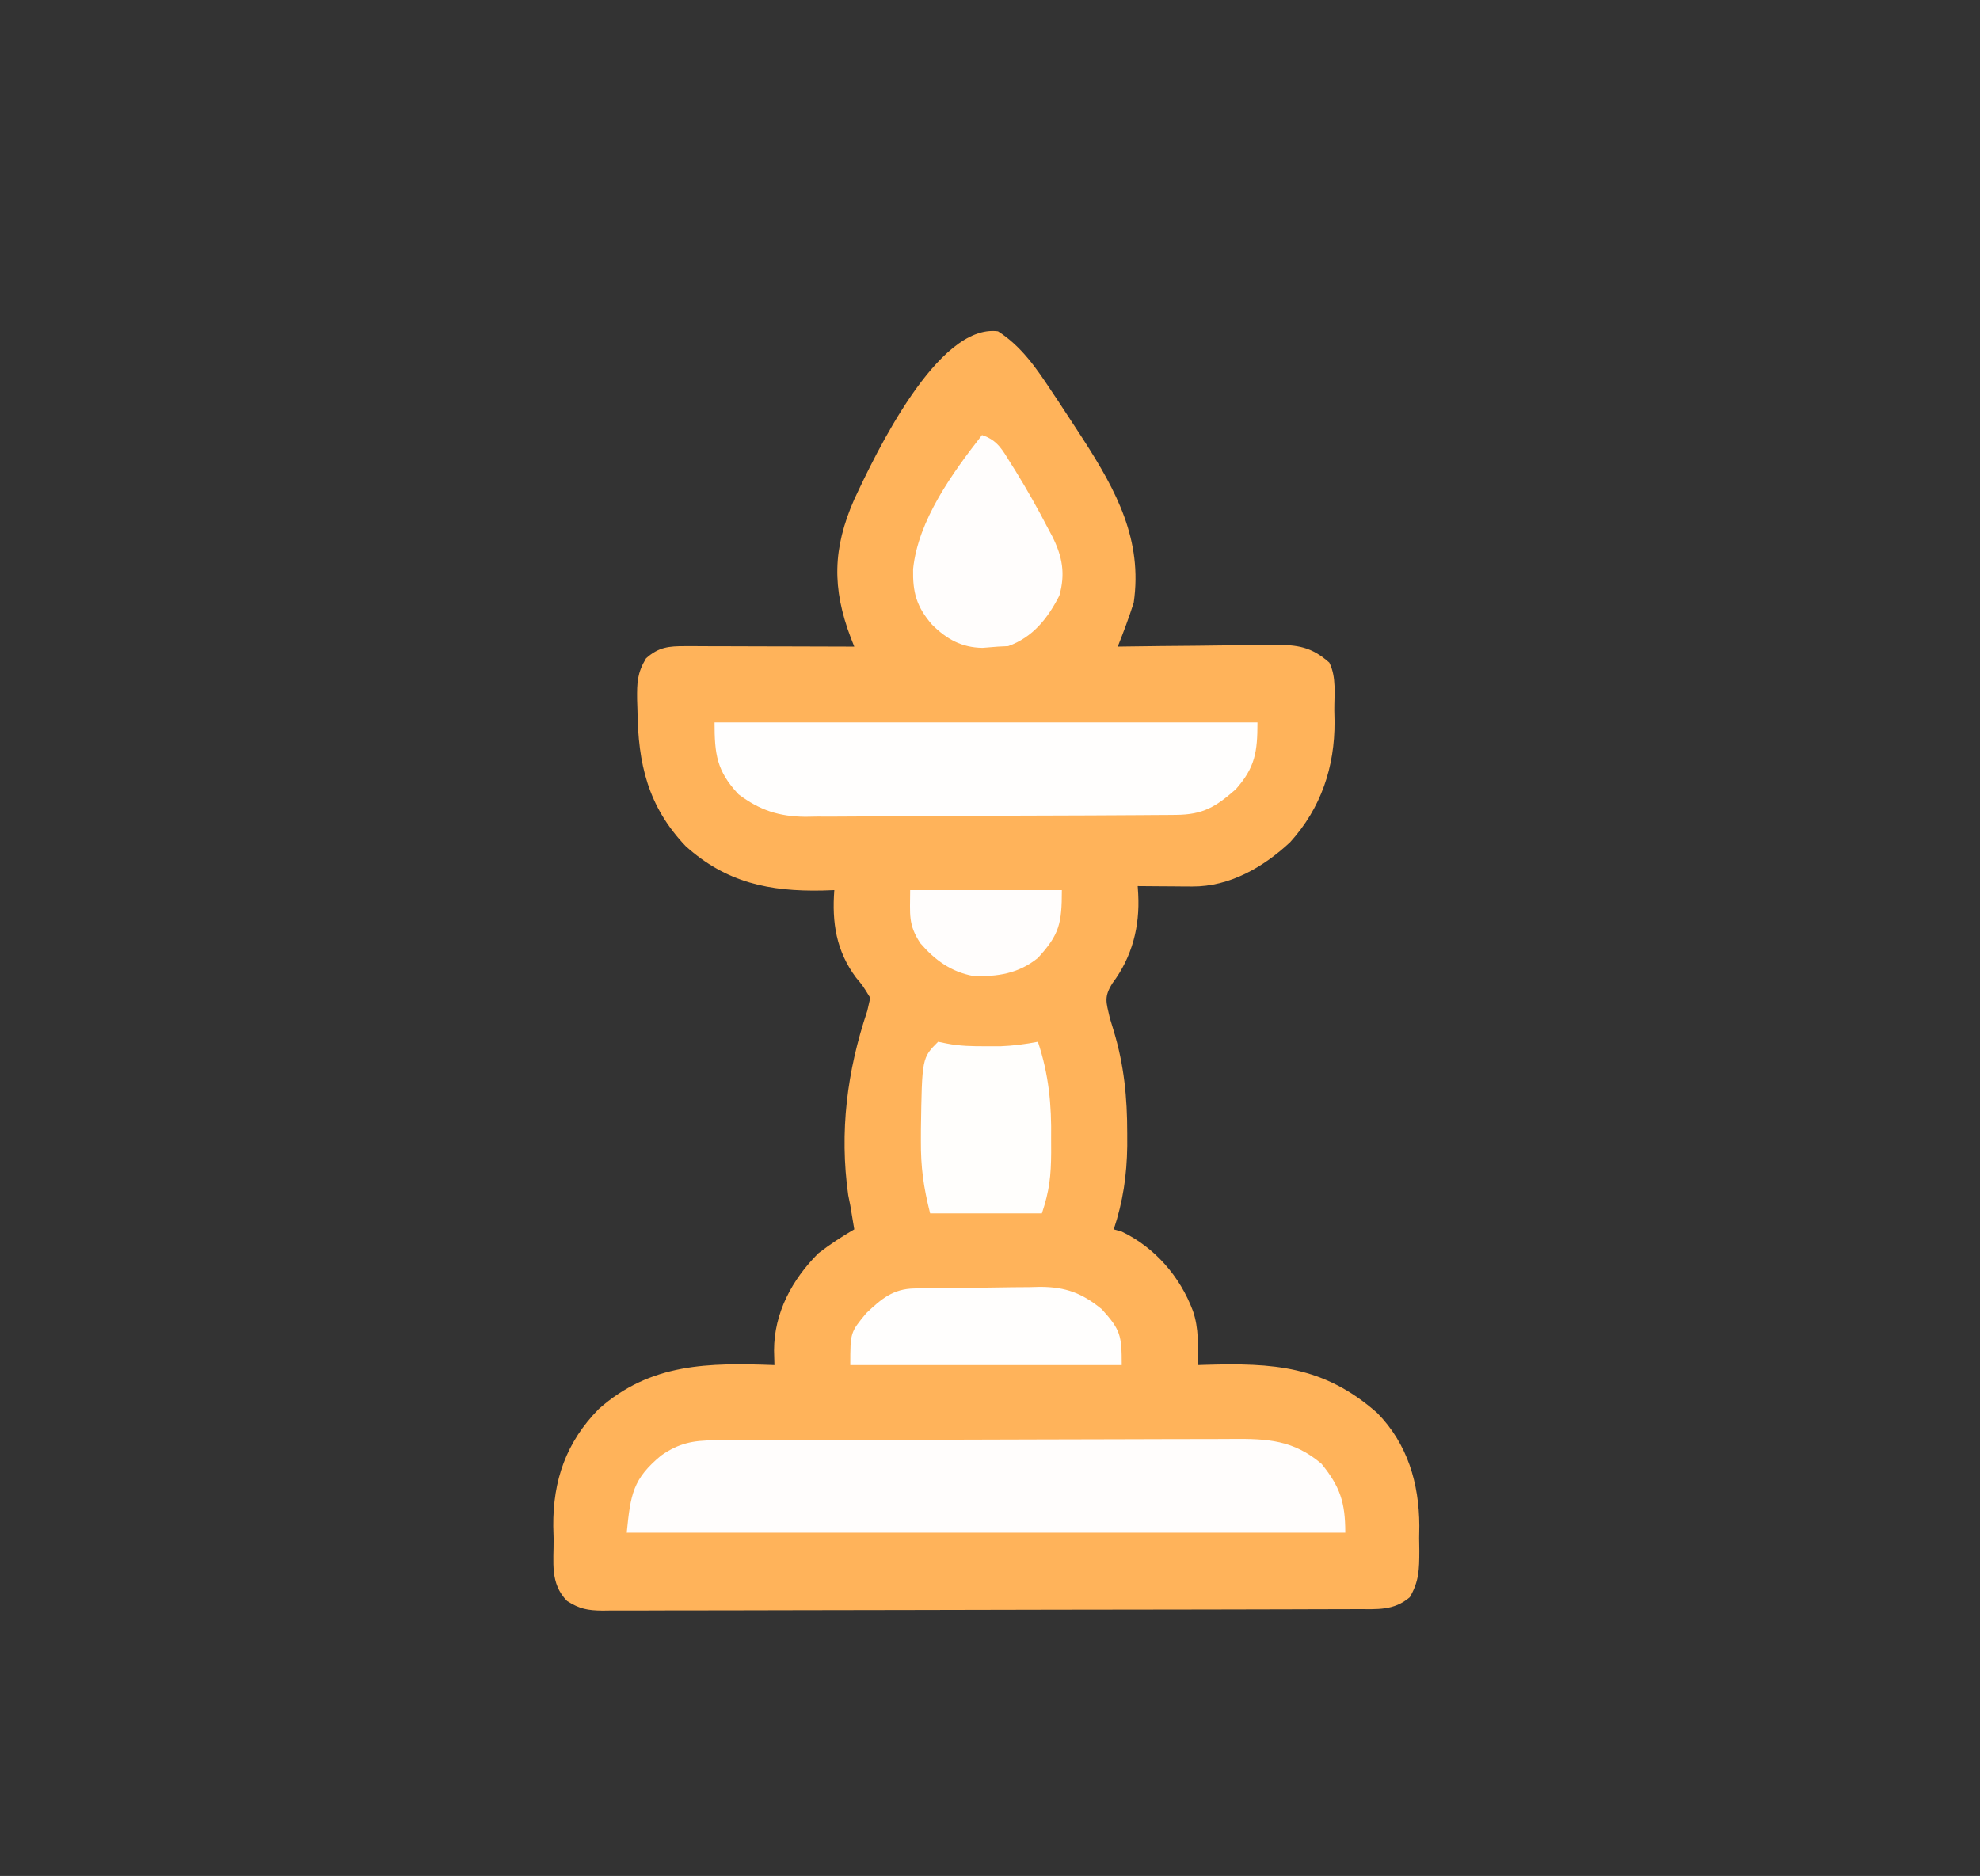 <?xml version="1.0" encoding="UTF-8"?>
<svg version="1.1" xmlns="http://www.w3.org/2000/svg" width="496" height="470">
<rect width="100%" height="100%" fill="#333333" stroke="none"/>
<path d="M0 0 C5.844 3.731 9.622 9.248 13.375 14.938 C13.934 15.774 14.494 16.61 15.07 17.471 C16.73 19.97 18.37 22.481 20 25 C20.687 26.057 20.687 26.057 21.388 27.136 C29.614 39.929 36.283 52.288 34 68 C32.809 71.725 31.447 75.367 30 79 C30.863 78.987 30.863 78.987 31.744 78.973 C37.746 78.884 43.748 78.824 49.751 78.78 C51.99 78.76 54.228 78.733 56.467 78.698 C59.689 78.65 62.91 78.627 66.133 78.609 C67.13 78.589 68.127 78.568 69.154 78.547 C75.086 78.545 78.491 79.026 83 83 C84.83 86.66 84.228 90.971 84.25 95 C84.281 96.363 84.281 96.363 84.312 97.754 C84.377 109.175 80.925 119.451 73.184 128.008 C66.488 134.257 58.004 139.164 48.672 139.098 C47.873 139.094 47.073 139.091 46.25 139.088 C45.425 139.08 44.6 139.071 43.75 139.062 C42.91 139.058 42.069 139.053 41.203 139.049 C39.135 139.037 37.068 139.019 35 139 C35.041 139.655 35.083 140.31 35.125 140.984 C35.562 149.116 33.619 156.732 28.688 163.312 C26.489 166.814 27.105 168.03 28 172 C28.481 173.587 28.481 173.587 28.973 175.207 C31.587 183.856 32.38 191.896 32.375 200.938 C32.377 202.518 32.377 202.518 32.379 204.13 C32.277 211.453 31.315 218.055 29 225 C29.66 225.186 30.32 225.371 31 225.562 C39.293 229.536 45.606 236.824 48.812 245.375 C50.375 249.848 50.108 254.324 50 259 C50.604 258.979 51.207 258.958 51.829 258.937 C68.926 258.422 81.626 259.187 95 271 C102.587 278.713 105.493 288.619 105.547 299.254 C105.531 300.284 105.516 301.314 105.5 302.375 C105.523 303.955 105.523 303.955 105.547 305.566 C105.524 310.161 105.5 313.142 103.156 317.164 C99.14 320.584 94.971 320.148 89.966 320.147 C89.138 320.151 88.31 320.155 87.457 320.158 C84.673 320.169 81.888 320.173 79.104 320.177 C77.112 320.183 75.119 320.19 73.127 320.197 C67.708 320.214 62.288 320.225 56.869 320.233 C53.485 320.238 50.101 320.244 46.717 320.251 C36.135 320.27 25.553 320.284 14.971 320.292 C2.745 320.302 -9.481 320.328 -21.706 320.369 C-31.15 320.399 -40.594 320.414 -50.038 320.417 C-55.681 320.419 -61.325 320.428 -66.968 320.453 C-72.276 320.477 -77.583 320.481 -82.89 320.471 C-84.839 320.47 -86.788 320.477 -88.737 320.49 C-91.396 320.508 -94.053 320.501 -96.712 320.488 C-97.872 320.504 -97.872 320.504 -99.055 320.521 C-102.752 320.477 -104.817 320.118 -107.955 318.095 C-112.287 313.657 -111.26 308.458 -111.312 302.562 C-111.342 301.519 -111.371 300.476 -111.4 299.4 C-111.494 287.857 -108.162 278.304 -100 270 C-87.023 258.462 -72.441 258.394 -56 259 C-56.048 257.188 -56.048 257.188 -56.098 255.34 C-56.083 245.904 -51.584 237.584 -45 231 C-42.116 228.778 -39.15 226.822 -36 225 C-36.144 224.134 -36.289 223.268 -36.438 222.375 C-36.716 220.704 -36.716 220.704 -37 219 C-37.17 218.153 -37.34 217.306 -37.516 216.434 C-39.756 200.553 -37.809 185.332 -32.734 170.234 C-32.492 169.167 -32.25 168.1 -32 167 C-33.914 163.879 -33.914 163.879 -35.551 161.938 C-40.537 155.271 -41.622 148.115 -41 140 C-41.967 140.035 -42.934 140.07 -43.93 140.105 C-57.252 140.382 -68.028 138.162 -78.23 128.996 C-87.731 119.032 -90.166 108.283 -90.312 94.938 C-90.342 94.053 -90.371 93.168 -90.4 92.256 C-90.442 88.022 -90.384 85.641 -88.168 81.941 C-84.99 79.096 -82.447 78.875 -78.345 78.886 C-77.404 78.887 -76.463 78.887 -75.494 78.887 C-74.482 78.892 -73.469 78.897 -72.426 78.902 C-71.387 78.904 -70.348 78.905 -69.277 78.907 C-65.956 78.912 -62.634 78.925 -59.312 78.938 C-57.062 78.943 -54.811 78.947 -52.561 78.951 C-47.04 78.962 -41.52 78.979 -36 79 C-36.281 78.289 -36.562 77.577 -36.851 76.844 C-41.631 64.318 -41.376 54.345 -36.047 42.203 C-30.714 30.763 -15.112 -1.996 0 0 Z " fill="#FFB35A" transform="translate(250,83)"/>
<path d="M0 0 C1.238 -0.007 2.476 -0.014 3.751 -0.022 C5.125 -0.025 6.5 -0.027 7.874 -0.03 C9.32 -0.036 10.765 -0.043 12.211 -0.05 C16.961 -0.071 21.711 -0.081 26.461 -0.091 C28.098 -0.095 29.734 -0.099 31.37 -0.103 C39.06 -0.123 46.75 -0.137 54.44 -0.145 C63.309 -0.155 72.179 -0.181 81.048 -0.222 C87.908 -0.252 94.767 -0.267 101.627 -0.27 C105.722 -0.272 109.816 -0.281 113.911 -0.306 C117.767 -0.33 121.622 -0.334 125.477 -0.324 C126.888 -0.323 128.299 -0.329 129.71 -0.343 C138.613 -0.425 145.08 -0.076 152.098 5.858 C156.772 11.613 158.074 15.54 158.074 23.147 C98.674 23.147 39.274 23.147 -21.926 23.147 C-20.958 13.476 -20.412 9.697 -13.301 3.8 C-8.856 0.7 -5.314 0.021 0 0 Z " fill="#FFFDFC" transform="translate(178.926,360.853)"/>
<path d="M0 0 C44.88 0 89.76 0 136 0 C136 7.369 135.436 11.252 130.562 16.75 C125.529 21.17 122.356 23.104 115.593 23.154 C114.717 23.163 113.841 23.171 112.939 23.18 C111.986 23.184 111.032 23.188 110.05 23.193 C108.535 23.205 108.535 23.205 106.989 23.218 C103.645 23.242 100.301 23.259 96.957 23.273 C95.814 23.279 94.67 23.284 93.492 23.29 C87.438 23.316 81.385 23.336 75.332 23.35 C70.328 23.363 65.324 23.391 60.32 23.432 C54.272 23.481 48.225 23.506 42.177 23.513 C39.876 23.52 37.576 23.535 35.275 23.559 C32.048 23.591 28.823 23.591 25.597 23.583 C24.182 23.608 24.182 23.608 22.739 23.633 C16.14 23.572 11.308 21.993 6 18 C0.508 12.144 0 7.923 0 0 Z " fill="#FFFEFD" transform="translate(179,181)"/>
<path d="M0 0 C3.937 1.312 5.088 3.698 7.188 7.062 C7.77 7.988 7.77 7.988 8.365 8.932 C11.289 13.665 14.003 18.498 16.562 23.438 C16.909 24.087 17.255 24.736 17.612 25.405 C20.141 30.449 20.922 34.742 19.371 40.223 C16.487 45.906 12.726 50.663 6.562 52.875 C5.717 52.916 4.871 52.958 4 53 C2.082 53.155 2.082 53.155 0.125 53.312 C-5.123 53.224 -8.82 51.157 -12.512 47.504 C-16.443 42.986 -17.383 39.371 -17.262 33.566 C-16.014 21.329 -7.409 9.498 0 0 Z " fill="#FFFDFC" transform="translate(246,109)"/>
<path d="M0 0 C1.054 0.213 1.054 0.213 2.129 0.43 C5.456 1.091 8.546 1.132 11.938 1.125 C13.714 1.129 13.714 1.129 15.527 1.133 C18.775 1.009 21.812 0.613 25 0 C27.736 8.218 28.437 15.684 28.312 24.312 C28.316 25.453 28.319 26.593 28.322 27.768 C28.285 33.589 27.892 37.323 26 43 C16.76 43 7.52 43 -2 43 C-3.67 36.322 -4.352 31.481 -4.312 24.812 C-4.31 23.895 -4.308 22.978 -4.306 22.032 C-4.042 4.042 -4.042 4.042 0 0 Z " fill="#FFFEFC" transform="translate(235,261)"/>
<path d="M0 0 C0.835 -0.016 1.67 -0.032 2.53 -0.049 C6.365 -0.093 10.2 -0.134 14.036 -0.157 C16.053 -0.174 18.07 -0.201 20.087 -0.239 C23.004 -0.294 25.919 -0.316 28.835 -0.331 C29.728 -0.353 30.621 -0.376 31.542 -0.399 C37.888 -0.378 42.029 1.158 46.953 5.193 C51.659 10.382 51.953 11.744 51.953 19.193 C29.513 19.193 7.073 19.193 -16.047 19.193 C-16.047 11.035 -16.047 11.035 -12.047 6.193 C-8.247 2.596 -5.321 0.093 0 0 Z " fill="#FFFEFD" transform="translate(229.047,322.807)"/>
<path d="M0 0 C12.54 0 25.08 0 38 0 C38 8.379 37.388 11.127 32 17 C27.185 20.913 21.848 21.757 15.75 21.512 C10.243 20.487 6.174 17.52 2.555 13.324 C-0.567 8.576 0 6.116 0 0 Z " fill="#FFFDFC" transform="translate(228,223)"/>
</svg>
